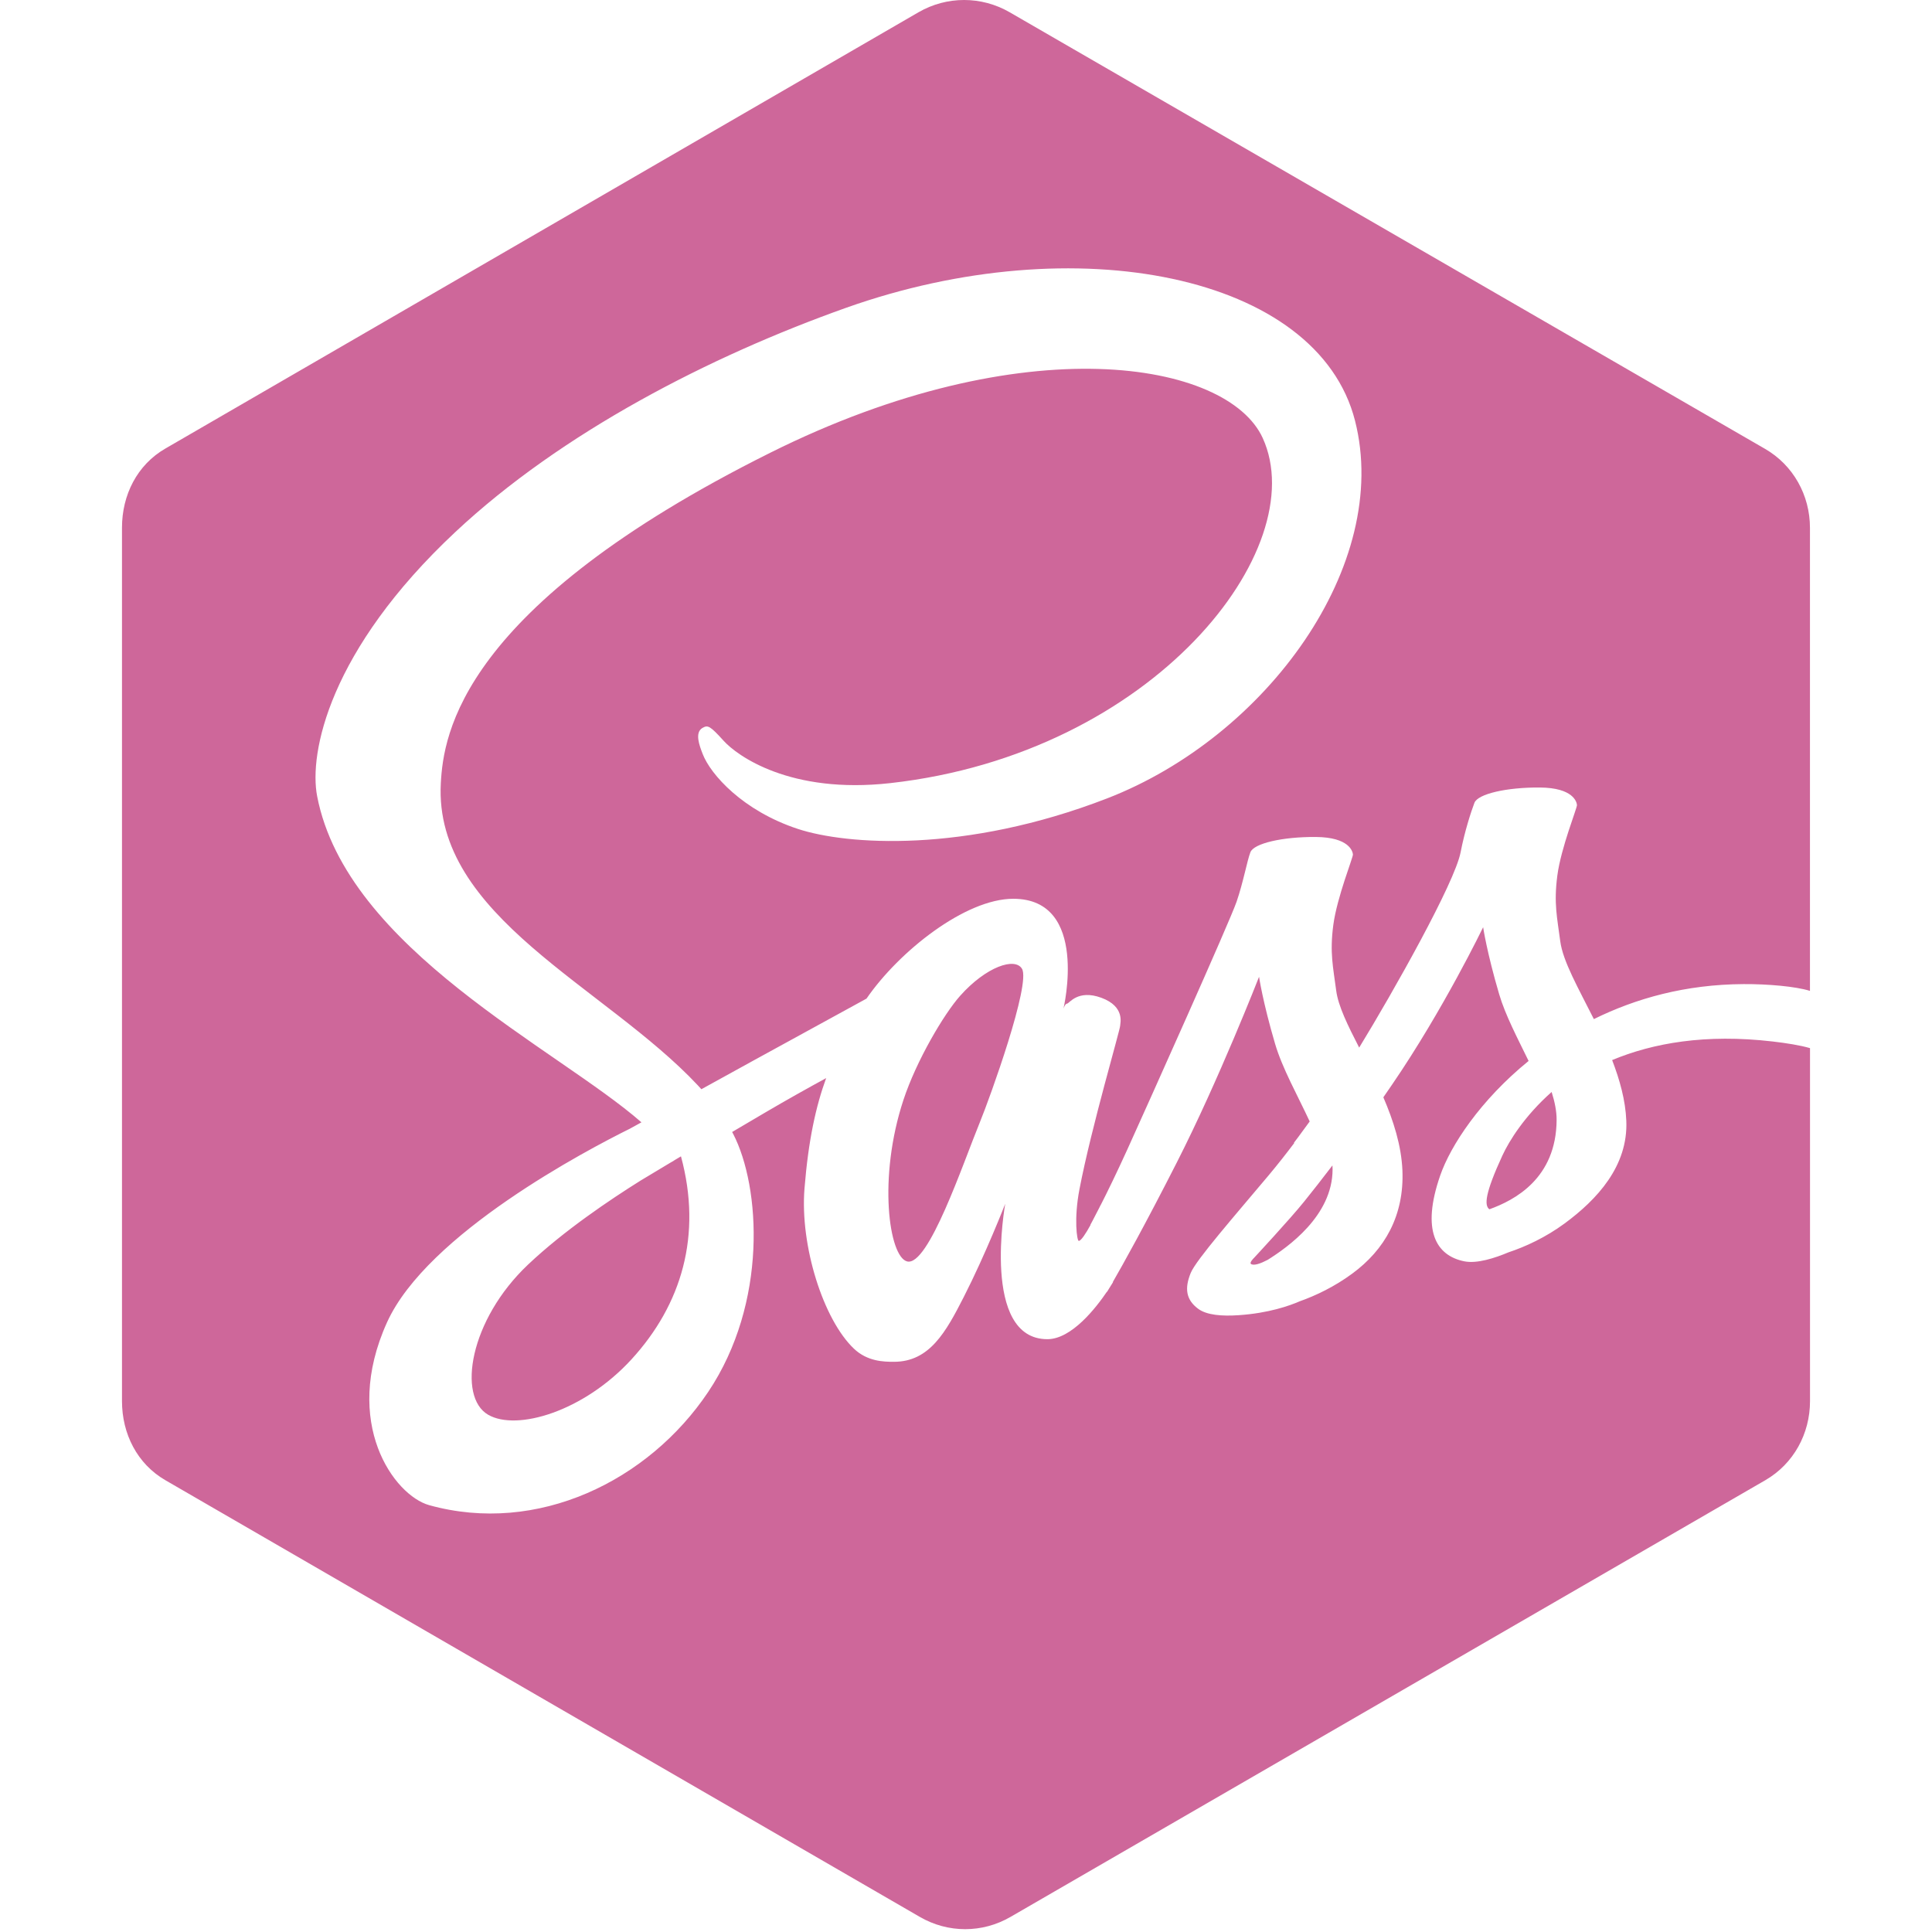<!DOCTYPE svg PUBLIC "-//W3C//DTD SVG 1.1//EN" "http://www.w3.org/Graphics/SVG/1.1/DTD/svg11.dtd">
<!-- Uploaded to: SVG Repo, www.svgrepo.com, Transformed by: SVG Repo Mixer Tools -->
<svg width="800px" height="800px" viewBox="-18.5 0 293 293" version="1.1" xmlns="http://www.w3.org/2000/svg" xmlns:xlink="http://www.w3.org/1999/xlink" preserveAspectRatio="xMidYMid" fill="#000000">
<g id="SVGRepo_bgCarrier" stroke-width="0"/>
<g id="SVGRepo_tracerCarrier" stroke-linecap="round" stroke-linejoin="round"/>
<g id="SVGRepo_iconCarrier"> <g> <path d="M78.67,179.029 C74.02,181.936 67.014,186.648 61.594,191.772 C52.696,200.174 50.834,211.831 55.528,214.554 C59.87,217.071 70.007,214.076 77.262,206.162 C84.876,197.855 88.016,187.322 84.773,175.367 C84.392,175.594 84.018,175.821 83.651,176.034 L83.659,176.049 L83.167,176.328 C81.274,177.458 79.727,178.391 78.67,179.029 L78.67,179.029 Z M209.341,175.256 C206.707,180.981 206.575,182.822 207.375,183.395 C211.197,182.023 217.52,178.714 217.57,169.846 C217.578,168.518 217.285,167.094 216.815,165.605 C212.729,169.222 210.374,173.011 209.341,175.256 L209.341,175.256 Z M250.351,157.95 C240.141,156.76 232.174,158.191 225.991,160.768 C227.136,163.748 228.016,166.851 228.14,169.978 C228.427,176.841 223.703,181.921 218.78,185.547 C215.905,187.661 212.846,189.07 210.278,189.921 C208.225,190.786 205.496,191.681 203.559,191.286 C199.289,190.418 197.016,186.625 199.921,178.258 C201.49,173.731 206.016,166.838 213.322,160.9 C211.657,157.472 209.801,153.98 208.855,150.77 C206.991,144.445 206.428,140.62 206.428,140.62 C206.428,140.62 200.406,153.106 192.637,164.459 C192.189,165.119 191.742,165.767 191.294,166.411 C192.82,169.958 194.022,173.708 194.185,177.488 C194.471,184.351 191.5,189.54 186.57,193.157 C183.901,195.125 181.054,196.484 178.611,197.35 C177.049,198.031 173.872,199.154 169.354,199.456 C166.883,199.625 164.506,199.471 163.179,198.465 C161.352,197.085 161.132,195.382 162.078,193.055 C162.878,191.081 168.863,184.249 173.881,178.267 C175.267,176.614 176.587,174.927 177.768,173.363 L177.739,173.297 C177.739,173.298 178.648,172.124 180.123,170.076 C178.289,166.126 175.964,162.016 174.871,158.287 C173.007,151.962 172.443,148.137 172.443,148.137 C172.443,148.137 166.339,163.786 159.98,176.278 C155.059,185.952 151.772,191.815 150.291,194.385 L150.276,194.488 C150.276,194.488 150.055,194.863 149.674,195.45 L149.389,195.925 L149.381,195.881 C147.73,198.32 144.026,203.096 140.344,203.096 C130.236,203.096 133.947,182.567 133.947,182.567 C133.947,182.567 130.992,190.172 127.661,196.696 C124.948,202.018 122.476,206.525 117.07,206.525 C115.515,206.525 113.05,206.481 111.003,204.535 C106.36,200.124 102.81,188.923 103.506,180.248 C104.1,172.871 105.237,167.762 106.792,163.5 C104.019,165.011 100.814,166.803 97.55,168.719 L92.532,171.675 L92.694,171.97 C96.845,180 97.953,197.593 88.901,211.097 C79.85,224.609 63.001,232.831 46.585,228.266 C41.288,226.79 33.286,215.832 40.188,200.558 C46.276,187.089 70.607,174.355 77.019,171.177 L78.779,170.208 C65.995,159.022 34.071,143.931 29.597,120.752 C28.335,114.228 31.394,98.624 50.553,80.686 C66.668,65.603 89.085,54.05 109.793,46.688 C144.583,34.321 181.341,41.615 186.996,63.797 C192.556,85.611 173.632,111.704 149.396,121.084 C127.757,129.458 109.866,128.13 102.516,125.716 C94.161,122.971 89.261,117.457 88.066,114.346 C87.596,113.127 86.788,111.081 88.066,110.376 C88.85,109.942 89.165,110.046 91.263,112.365 C93.259,114.567 101.283,120.475 116.526,118.764 C156.526,114.281 180.621,83.181 173.007,66.447 C167.675,54.733 136.845,49.447 98.327,68.656 C51.308,92.099 48.756,111.424 48.353,118.764 C47.252,138.956 73.255,149.577 87.325,164.593 L87.867,165.188 C90.5,163.734 93.281,162.201 96.009,160.703 C103.103,156.805 109.793,153.149 112.91,151.446 C117.862,144.249 127.91,136.305 135.165,136.305 C146.762,136.305 142.779,152.975 142.779,152.975 C142.779,152.975 143.014,152.212 143.329,152.204 C143.659,152.196 144.936,150.008 148.516,151.315 C152.198,152.666 151.361,155.25 151.384,155.513 C151.428,156.026 147.034,170.845 145.208,180.351 C144.334,184.887 144.84,188.19 145.098,188.19 C145.457,188.19 146.191,187.037 146.873,185.798 L146.858,185.761 C146.858,185.761 147.371,184.821 148.23,183.133 L148.399,182.78 L148.406,182.797 C149.419,180.815 150.841,177.9 152.484,174.29 C155.704,167.192 167.99,139.792 169.032,136.762 C170.073,133.731 170.616,130.596 171.13,129.252 C171.636,127.909 175.979,126.897 181.054,126.933 C186.13,126.971 186.645,129.136 186.68,129.583 C186.717,130.03 184.267,136.042 183.702,140.292 C183.145,144.542 183.681,146.661 184.143,150.23 C184.444,152.562 185.903,155.522 187.628,158.875 C192.88,150.287 202.121,133.862 203.009,129.26 C203.617,126.112 204.593,123.094 205.107,121.751 C205.62,120.407 209.956,119.395 215.031,119.431 C220.107,119.469 220.62,121.633 220.657,122.082 C220.694,122.529 218.236,128.541 217.679,132.791 C217.121,137.032 217.658,139.161 218.119,142.728 C218.516,145.781 220.877,149.885 223.218,154.552 C229.606,151.403 237.125,149.29 245.928,149.245 C249.573,149.225 253.806,149.59 255.992,150.273 L255.992,80.053 C255.992,75.1 253.453,70.534 249.163,68.061 L134.616,1.855 C130.333,-0.619 125.088,-0.619 120.804,1.855 L6.573,68.029 C2.289,70.504 0,75.076 0,80.022 L0,212.492 C0,217.438 2.303,222.011 6.58,224.483 L120.995,290.709 C125.278,293.192 130.472,293.192 134.755,290.709 L249.222,224.483 C253.505,222.002 256,217.436 256,212.492 L256,158.956 C254.547,158.528 252.42,158.19 250.351,157.95 L250.351,157.95 Z M127.119,151.012 C124.662,153.764 120.474,160.862 118.515,166.802 C114.62,178.595 116.307,190.582 119.065,191.302 C122.285,192.144 127.567,176.38 130.096,170.214 C131.681,166.352 137.843,149.215 136.493,146.925 C135.439,145.135 131.073,146.581 127.119,151.012 L127.119,151.012 Z M171.682,190.764 C171.682,190.764 170.905,191.5 171.241,191.704 C171.696,191.976 172.679,191.624 173.75,191.065 C176.78,189.159 183.579,184.401 183.594,177.363 C183.594,177.157 183.586,176.959 183.572,176.746 C181.995,178.816 180.542,180.659 179.288,182.221 C177.146,184.886 171.682,190.764 171.682,190.764 L171.682,190.764 Z" fill="#ce679a"> </path> </g> </g>
</svg>